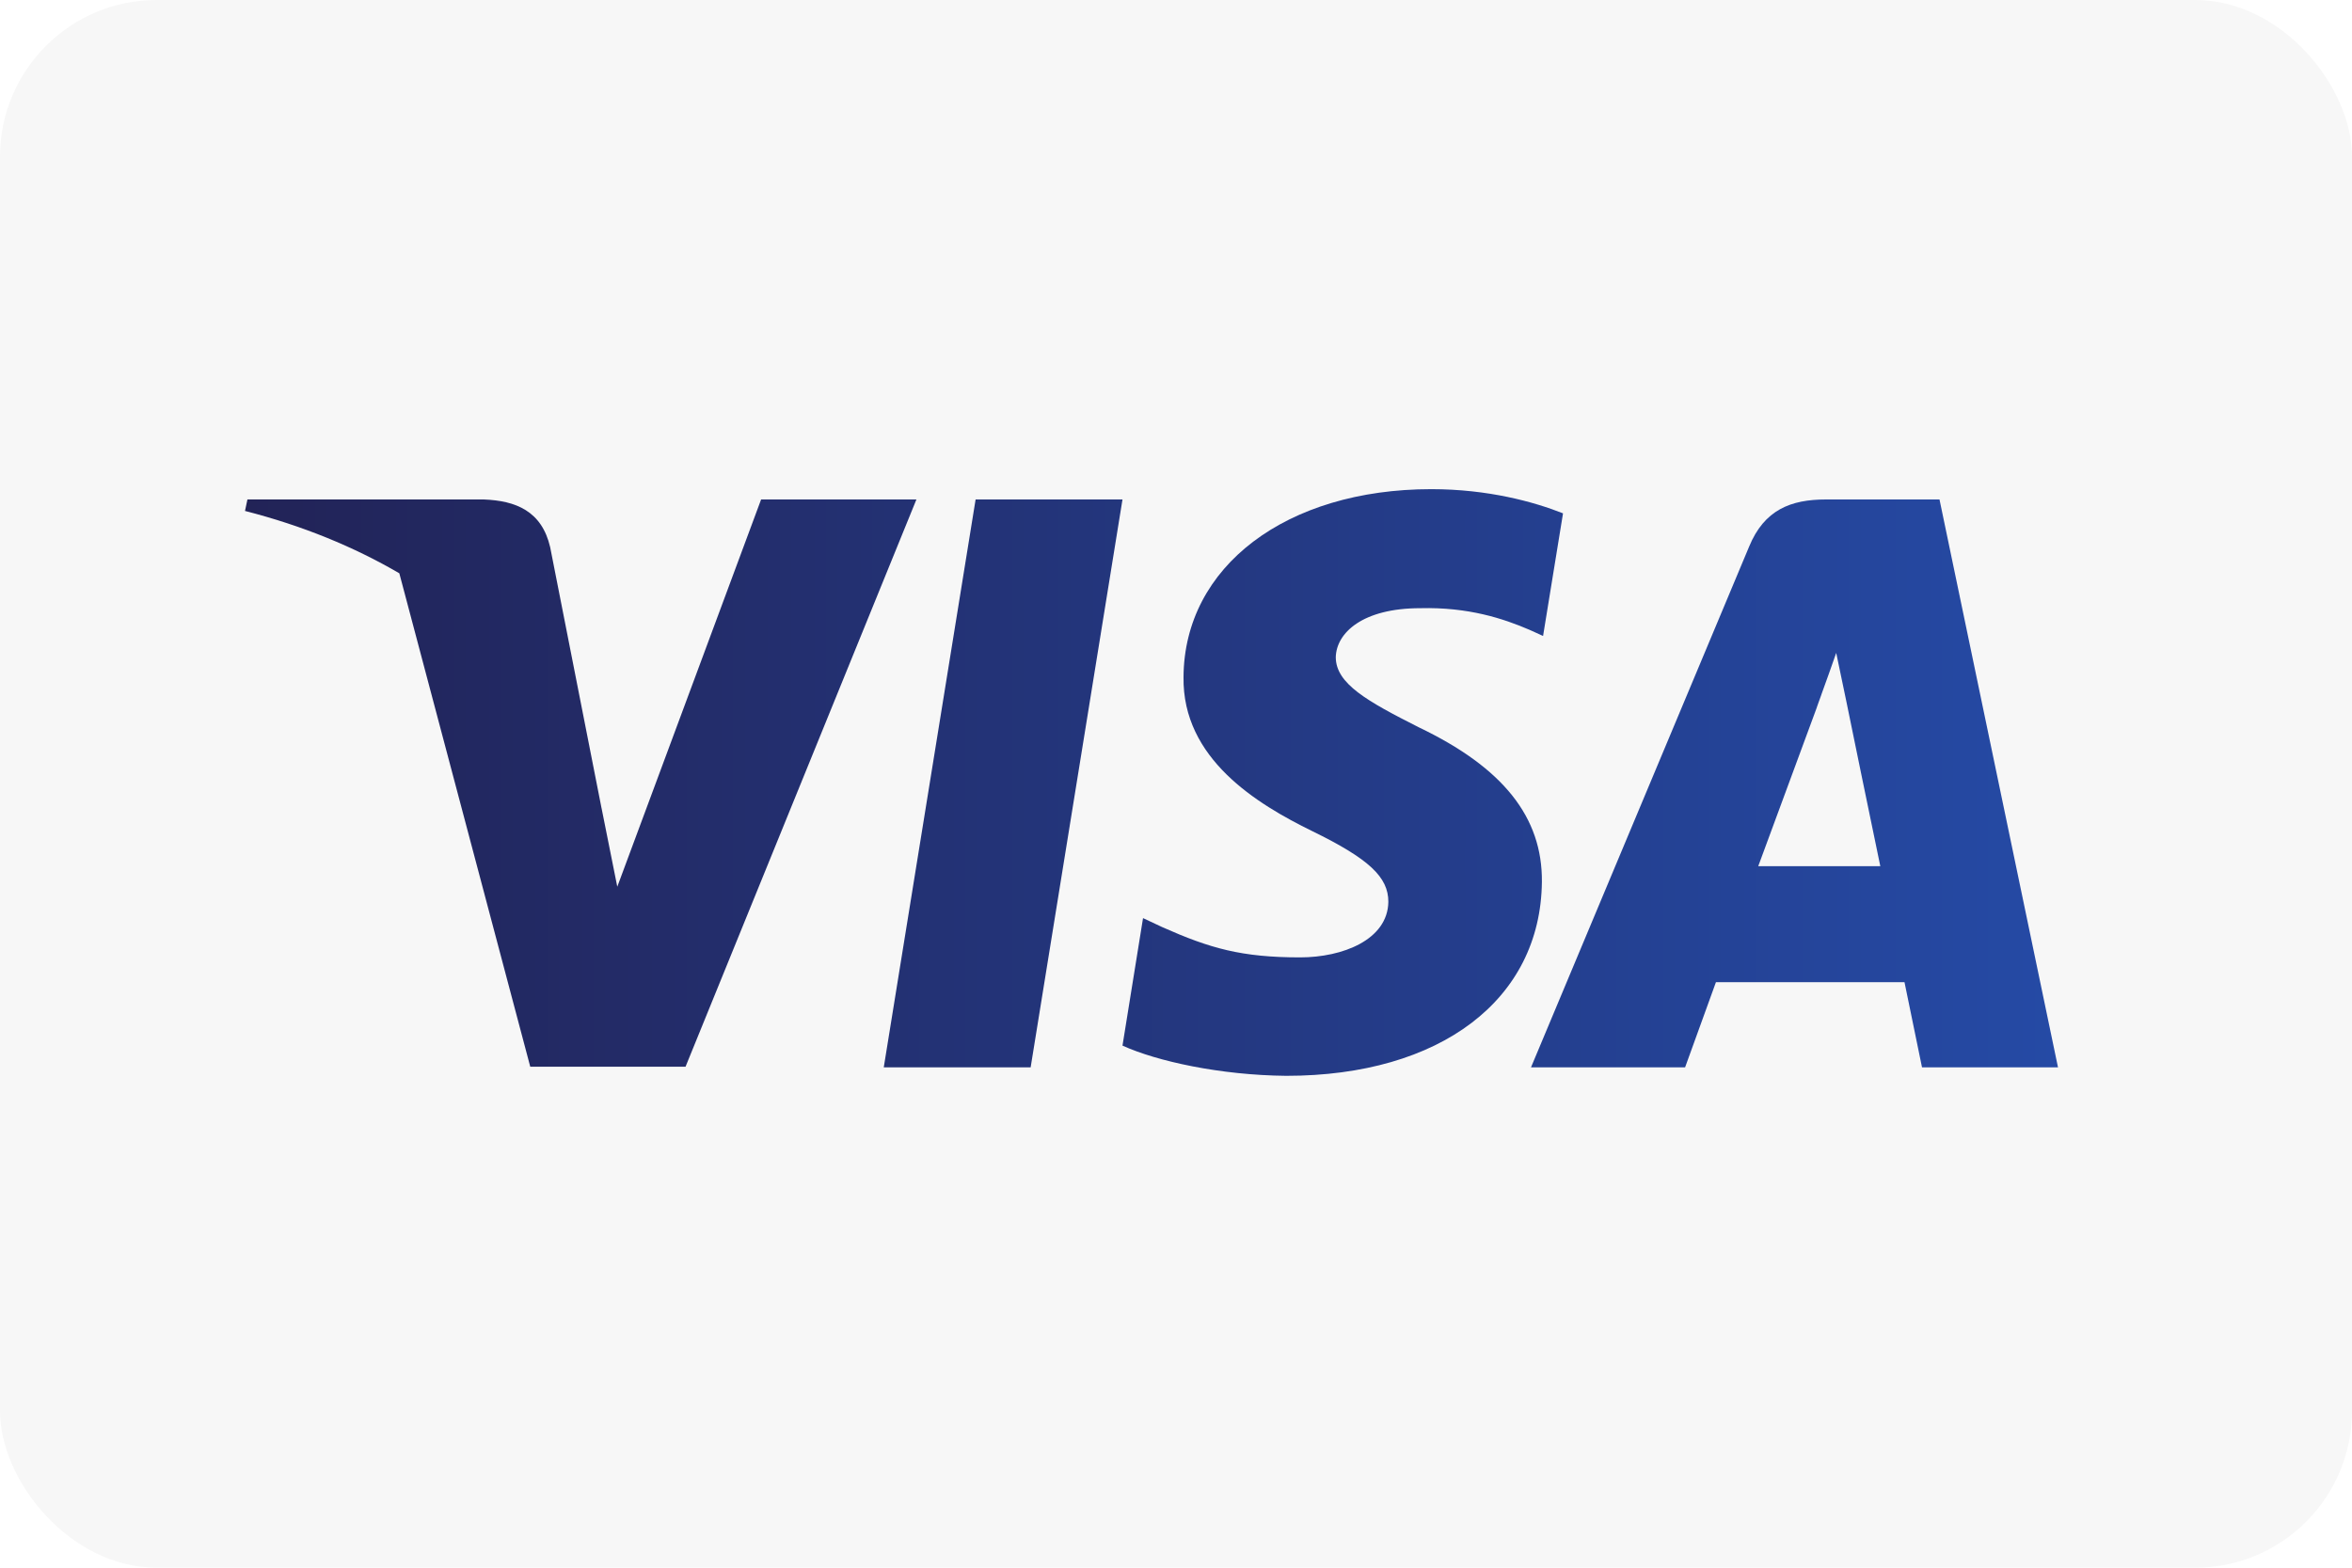 <svg width="60" height="40" viewBox="0 0 60 40" fill="none" xmlns="http://www.w3.org/2000/svg"><rect width="60" height="40" fill="white"></rect><rect width="60" height="40" rx="4" fill="#F7F7F7"></rect><g clip-path="url(#clip0_13963_32314)"><path d="M39.873 13.098C39.134 12.805 37.962 12.481 36.513 12.481C32.813 12.481 30.208 14.454 30.192 17.275C30.161 19.356 32.057 20.512 33.475 21.206C34.925 21.915 35.417 22.378 35.417 23.01C35.403 23.981 34.246 24.428 33.167 24.428C31.672 24.428 30.87 24.198 29.652 23.657L29.159 23.426L28.635 26.679C29.513 27.079 31.132 27.434 32.813 27.45C36.744 27.45 39.303 25.507 39.334 22.501C39.349 20.852 38.348 19.588 36.189 18.555C34.879 17.892 34.076 17.445 34.076 16.767C34.092 16.15 34.755 15.518 36.234 15.518C37.452 15.488 38.347 15.78 39.025 16.073L39.364 16.227L39.873 13.098Z" fill="url(#paint0_linear_13963_32314)"></path><path d="M26.292 27.234H22.545L24.888 12.744H28.635L26.292 27.234Z" fill="url(#paint1_linear_13963_32314)"></path><path fill-rule="evenodd" clip-rule="evenodd" d="M49.477 12.744H46.58C45.686 12.744 45.007 13.006 44.621 13.946L39.056 27.234H42.987C42.987 27.234 43.635 25.445 43.774 25.06H48.584C48.691 25.569 49.031 27.234 49.031 27.234H52.5L49.477 12.744ZM44.853 22.101C45.161 21.268 46.349 18.047 46.349 18.047C46.342 18.059 46.391 17.925 46.463 17.726L46.464 17.723L46.464 17.721C46.572 17.423 46.731 16.981 46.842 16.659L47.103 17.908C47.103 17.908 47.813 21.376 47.967 22.101H44.853Z" fill="url(#paint2_linear_13963_32314)"></path><path d="M19.416 12.744L15.747 22.625L15.346 20.621L15.345 20.619L14.035 13.962C13.82 13.037 13.157 12.775 12.339 12.744H6.312L6.25 13.037C7.72 13.413 9.035 13.955 10.187 14.628L13.527 27.218H17.488L23.378 12.744H19.416Z" fill="url(#paint3_linear_13963_32314)"></path></g><defs><linearGradient id="paint0_linear_13963_32314" x1="6.25" y1="19.997" x2="52.5" y2="19.997" gradientUnits="userSpaceOnUse"><stop stop-color="#222357"></stop><stop offset="1" stop-color="#254AA5"></stop></linearGradient><linearGradient id="paint1_linear_13963_32314" x1="6.25" y1="19.997" x2="52.5" y2="19.997" gradientUnits="userSpaceOnUse"><stop stop-color="#222357"></stop><stop offset="1" stop-color="#254AA5"></stop></linearGradient><linearGradient id="paint2_linear_13963_32314" x1="6.25" y1="19.997" x2="52.5" y2="19.997" gradientUnits="userSpaceOnUse"><stop stop-color="#222357"></stop><stop offset="1" stop-color="#254AA5"></stop></linearGradient><linearGradient id="paint3_linear_13963_32314" x1="6.25" y1="19.997" x2="52.5" y2="19.997" gradientUnits="userSpaceOnUse"><stop stop-color="#222357"></stop><stop offset="1" stop-color="#254AA5"></stop></linearGradient><clipPath id="clip0_13963_32314"><rect width="46.25" height="14.968" fill="white" transform="translate(6.25 12.481)"></rect></clipPath></defs></svg>